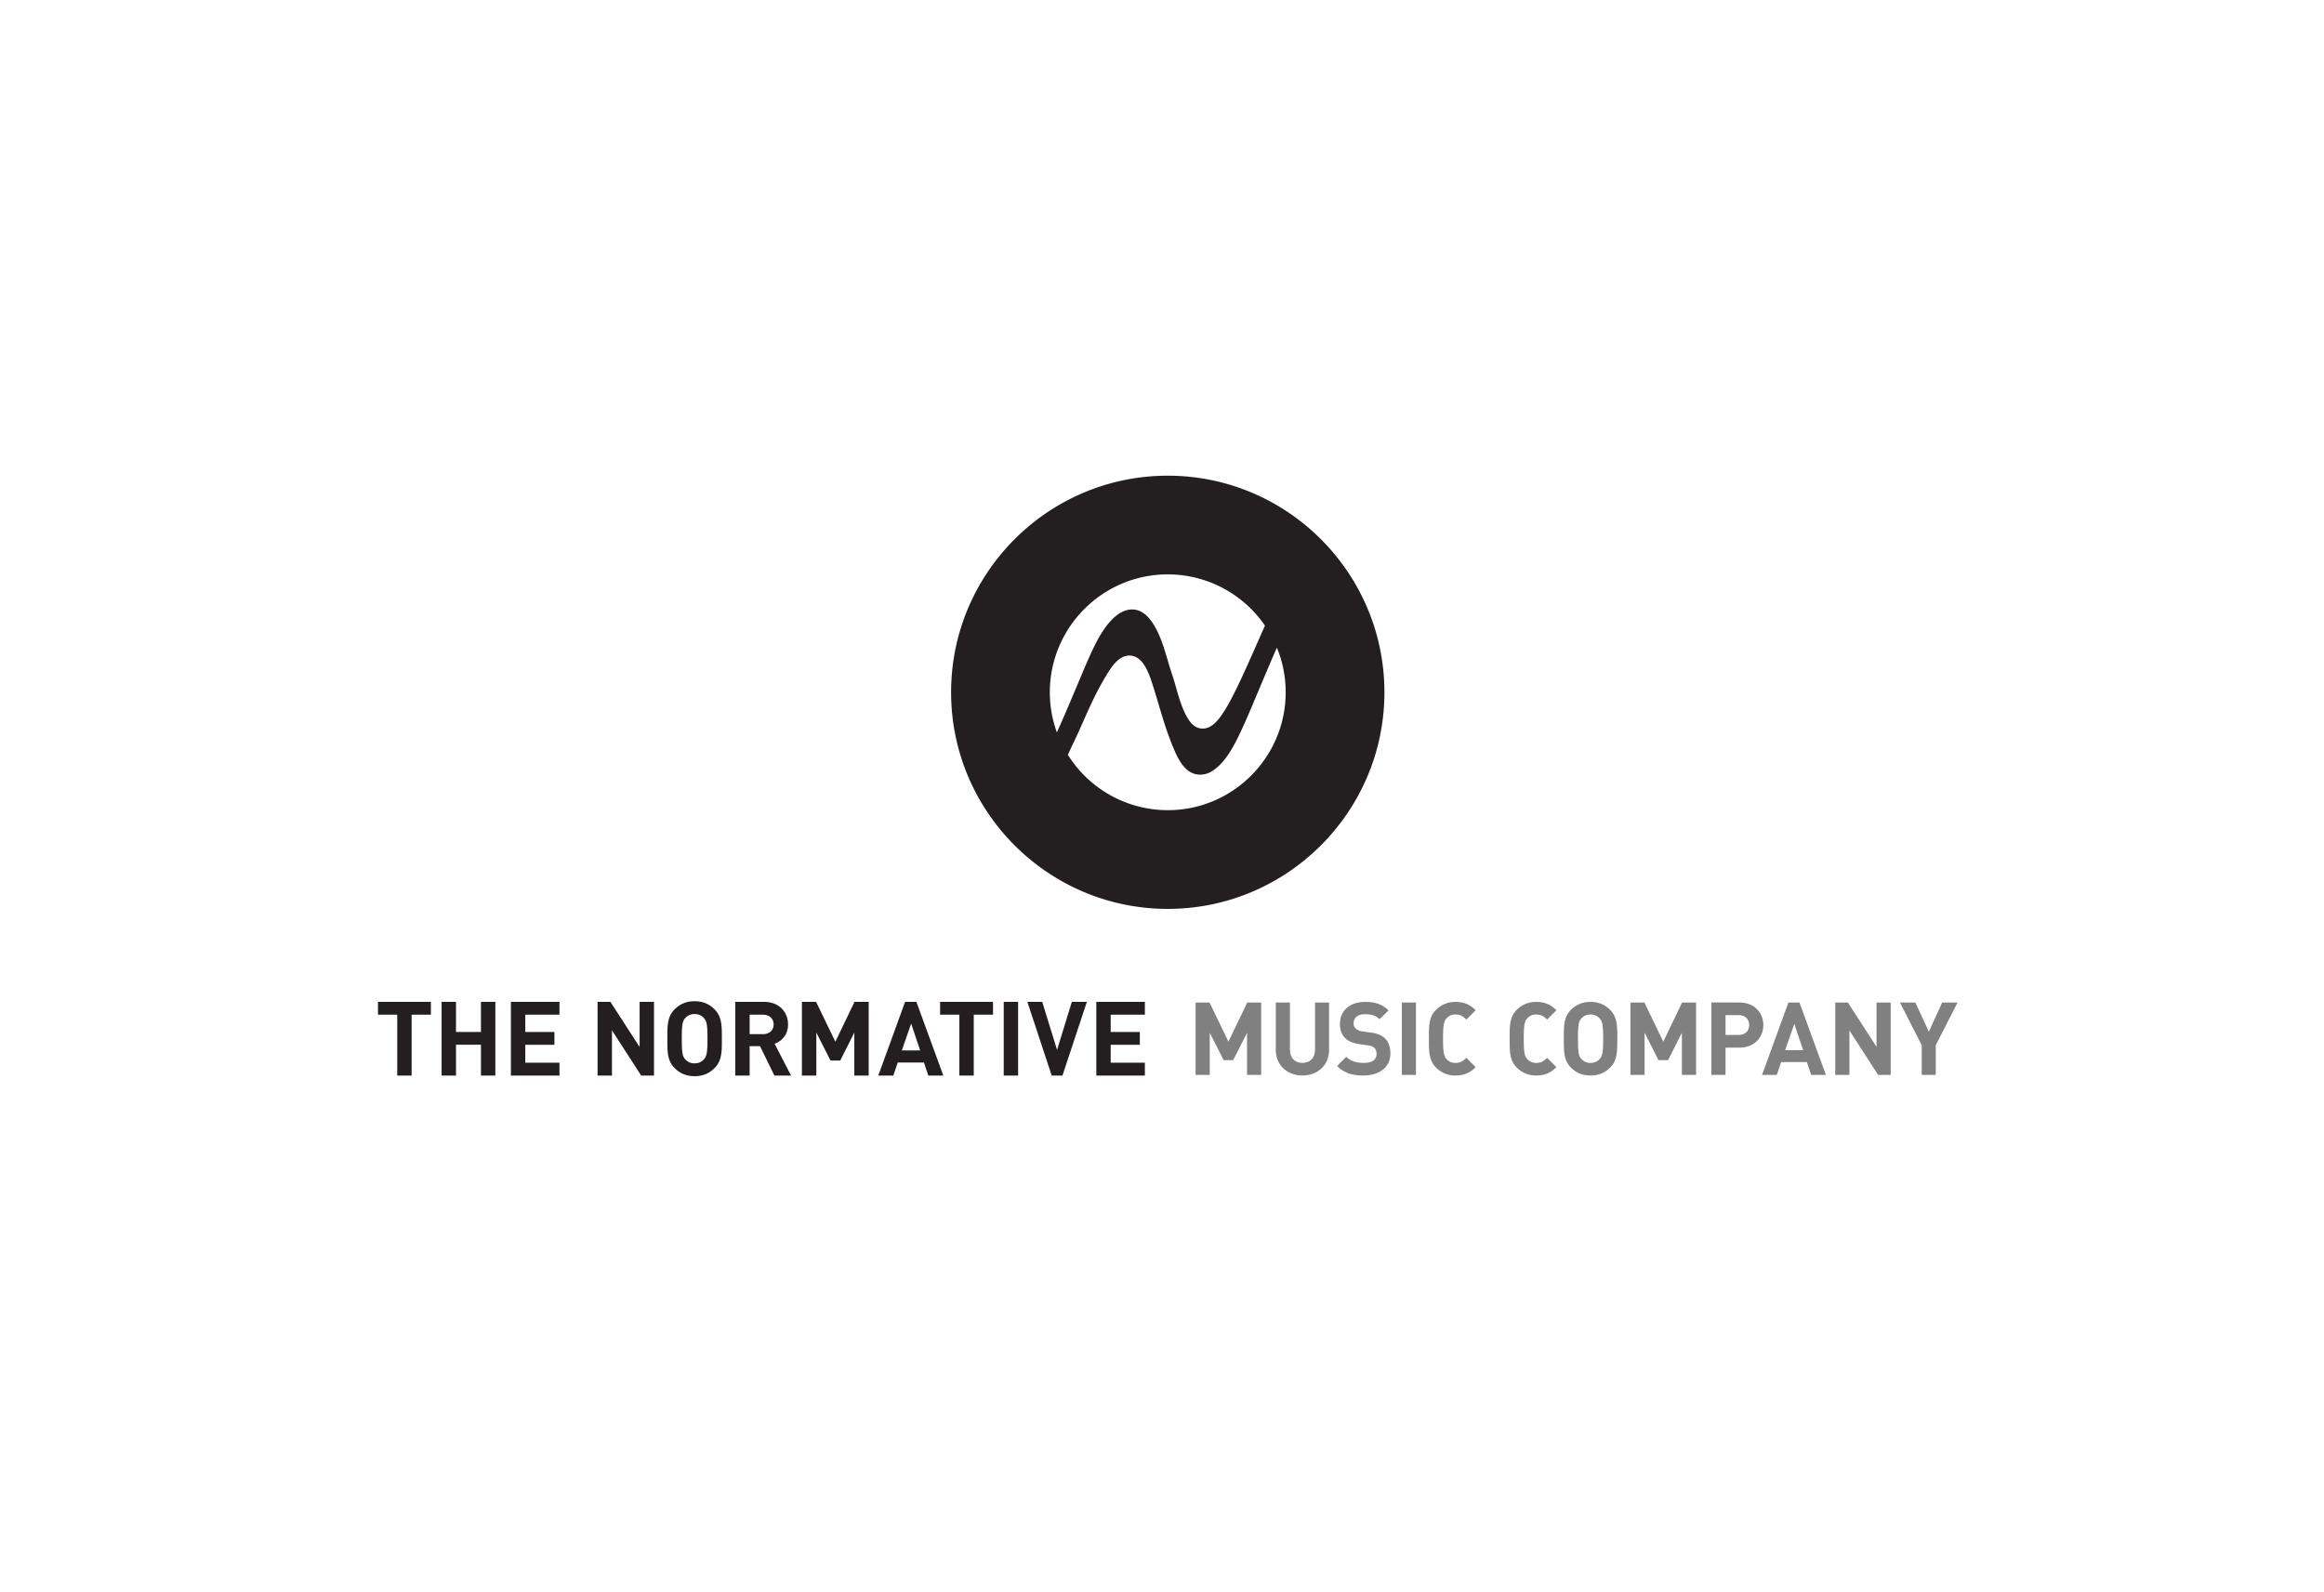 <svg xmlns="http://www.w3.org/2000/svg" viewBox="0 0 2872 1968"><defs><style>.cls-1{fill:#fff;}.cls-2{fill:#231f20;}.cls-3{fill:gray;}</style></defs><title>Asset 6</title><g id="Layer_2" data-name="Layer 2"><g id="Layer_1-2" data-name="Layer 1"><rect class="cls-1" width="2872" height="1968"/><path class="cls-2" d="M508.7,1254.26v75.25H490.91v-75.25h-23.8V1238.4h65.4v15.87Z"/><path class="cls-2" d="M594.37,1329.52v-38.14H563.53v38.14H545.74V1238.4h17.79v37.24h30.84V1238.4h17.79v91.12Z"/><path class="cls-2" d="M631.37,1329.52V1238.4h60v15.87H649.15v21.37h36v15.87h-36v22.14h42.24v15.87Z"/><path class="cls-2" d="M792.36,1329.52l-36.09-55.92v55.92H738.48V1238.4h15.87l36.09,55.8v-55.8h17.79v91.12Z"/><path class="cls-2" d="M883,1320.3c-6.4,6.4-14.21,10-24.57,10s-18.3-3.59-24.7-10c-9.21-9.21-9-20.6-9-36.35s-.25-27.13,9-36.34c6.4-6.4,14.34-10,24.7-10s18.17,3.59,24.57,10c9.21,9.21,9.09,20.6,9.09,36.34S892.24,1311.09,883,1320.3Zm-13.18-61.94a14.81,14.81,0,0,0-11.39-4.87,15.07,15.07,0,0,0-11.52,4.87c-3.46,3.84-4.35,8.06-4.35,25.59s.89,21.76,4.35,25.6a15,15,0,0,0,11.52,4.86,14.79,14.79,0,0,0,11.39-4.86c3.45-3.84,4.48-8.06,4.48-25.6S873.3,1262.2,869.85,1258.36Z"/><path class="cls-2" d="M957,1329.52l-17.79-36.35H926.4v36.35H908.61V1238.4h35.71c18.55,0,29.57,12.67,29.57,27.89,0,12.8-7.81,20.74-16.64,23.94l20.35,39.29Zm-13.81-75.25H926.4v24.06h16.77c7.8,0,12.92-5,12.92-12S951,1254.26,943.17,1254.26Z"/><path class="cls-2" d="M1055.76,1329.52v-53.11l-17.4,34.56h-12l-17.53-34.56v53.11H991V1238.4h17.53l23.81,49.27L1056,1238.4h17.53v91.12Z"/><path class="cls-2" d="M1147.2,1329.52l-5.38-16.12h-32.38l-5.5,16.12h-18.56l33.15-91.12h13.95l33.28,91.12ZM1126,1265.27l-11.52,33.15h22.65Z"/><path class="cls-2" d="M1203.37,1254.26v75.25h-17.79v-75.25h-23.81V1238.4h65.4v15.87Z"/><path class="cls-2" d="M1240.39,1329.52V1238.4h17.79v91.12Z"/><path class="cls-2" d="M1313,1329.52h-13.31l-30.08-91.12H1288l18.3,59.38,18.3-59.38h18.56Z"/><path class="cls-2" d="M1354.84,1329.52V1238.4h60v15.87h-42.24v21.37h36v15.87h-36v22.14h42.24v15.87Z"/><path class="cls-3" d="M1541.1,1328.69v-52.15l-17.1,33.93h-11.81L1495,1276.54v52.15h-17.47v-89.47h17.21l23.37,48.39,23.25-48.39h17.21v89.47Z"/><path class="cls-3" d="M1609.54,1329.45c-18.34,0-32.92-12.44-32.92-31.41v-58.82h17.47v58.18c0,10.31,6,16.47,15.46,16.47s15.59-6.16,15.59-16.47v-58.18h17.33V1298C1642.47,1317,1627.89,1329.45,1609.54,1329.45Z"/><path class="cls-3" d="M1685.07,1329.45c-13.57,0-23.88-2.89-32.68-11.81l11.31-11.3c5.65,5.66,13.31,7.54,21.62,7.54,10.3,0,15.83-3.9,15.83-11.06,0-3.14-.89-5.78-2.77-7.54s-3.77-2.51-7.92-3.14l-10.8-1.51c-7.66-1.13-13.32-3.52-17.34-7.41-4.27-4.27-6.41-10.06-6.41-17.6,0-16,11.81-27.14,31.17-27.14,12.31,0,21.24,3,28.9,10.43l-11.06,10.93c-5.66-5.4-12.44-6.16-18.34-6.16-9.3,0-13.82,5.15-13.82,11.31a8.68,8.68,0,0,0,2.63,6.42,15.48,15.48,0,0,0,8.29,3.51l10.56,1.51c8.17,1.13,13.32,3.4,17.09,6.92,4.77,4.52,6.92,11.06,6.92,19C1718.25,1319.65,1703.79,1329.45,1685.07,1329.45Z"/><path class="cls-3" d="M1732.35,1328.69v-89.47h17.47v89.47Z"/><path class="cls-3" d="M1798.77,1329.45a33,33,0,0,1-24.13-9.8c-9-9-8.79-20.23-8.79-35.69s-.25-26.64,8.79-35.69a33,33,0,0,1,24.13-9.8c11.44,0,18.47,4,24.88,10.3l-11.56,11.56c-3.9-3.89-7-6.28-13.32-6.28a14.16,14.16,0,0,0-11.06,4.65c-3.39,3.77-4.4,8-4.4,25.26s1,21.49,4.4,25.26a14.16,14.16,0,0,0,11.06,4.65c6.28,0,9.43-2.39,13.32-6.28l11.56,11.56C1817.23,1325.43,1810.2,1329.45,1798.77,1329.45Z"/><path class="cls-3" d="M1898.54,1329.45a33,33,0,0,1-24.13-9.8c-9-9-8.79-20.23-8.79-35.69s-.25-26.64,8.79-35.69a33,33,0,0,1,24.13-9.8c11.44,0,18.47,4,24.87,10.3l-11.55,11.56c-3.91-3.89-7-6.28-13.32-6.28a14.16,14.16,0,0,0-11.06,4.65c-3.4,3.77-4.41,8-4.41,25.26s1,21.49,4.41,25.26a14.16,14.16,0,0,0,11.06,4.65c6.28,0,9.42-2.39,13.32-6.28l11.55,11.56C1917,1325.43,1910,1329.45,1898.54,1329.45Z"/><path class="cls-3" d="M1989.75,1319.65c-6.28,6.28-14,9.8-24.13,9.8s-18-3.51-24.25-9.8c-9-9-8.8-20.23-8.8-35.69s-.25-26.64,8.8-35.69c6.28-6.28,14.07-9.8,24.25-9.8s17.84,3.52,24.13,9.8c9,9,8.92,20.23,8.92,35.69S1998.79,1310.6,1989.75,1319.65Zm-12.95-60.82a14.52,14.52,0,0,0-11.18-4.77,14.78,14.78,0,0,0-11.31,4.77c-3.4,3.77-4.27,7.92-4.27,25.13s.88,21.36,4.27,25.14a14.78,14.78,0,0,0,11.31,4.77,14.52,14.52,0,0,0,11.18-4.77c3.4-3.77,4.4-7.92,4.4-25.14S1980.2,1262.59,1976.81,1258.82Z"/><path class="cls-3" d="M2078.5,1328.69v-52.15l-17.1,33.93h-11.81l-17.21-33.93v52.15h-17.47v-89.47h17.21l23.37,48.39,23.25-48.39H2096v89.47Z"/><path class="cls-3" d="M2149.6,1295h-17.21v33.68h-17.47v-89.47h34.68c18.48,0,29.53,12.69,29.53,27.9S2168.08,1295,2149.6,1295Zm-.88-40.21h-16.33v24.51h16.33c7.92,0,12.94-4.91,12.94-12.19S2156.64,1254.8,2148.72,1254.8Z"/><path class="cls-3" d="M2238.23,1328.69l-5.27-15.83h-31.79l-5.42,15.83h-18.21l32.55-89.47h13.7l32.67,89.47Zm-20.85-63.08-11.31,32.55h22.24Z"/><path class="cls-3" d="M2320.94,1328.69l-35.43-54.91v54.91H2268v-89.47h15.59l35.44,54.8v-54.8h17.47v89.47Z"/><polyline class="cls-3" points="2419.12 1239.22 2392.23 1292 2392.23 1328.69 2374.89 1328.69 2374.89 1292 2347.99 1239.22 2366.97 1239.22 2383.69 1275.29 2400.14 1239.22 2419.12 1239.22"/><path class="cls-2" d="M1443.12,588c-147.64,0-267.75,120.11-267.75,267.74s120.11,267.75,267.75,267.75,267.74-120.11,267.74-267.75S1590.75,588,1443.12,588Zm0,122a145.66,145.66,0,0,1,120.12,63.35c-15.93,35.51-36.39,84.54-51.09,106.89-6.21,9.46-17.12,25.13-32.72,19-9.23-3.65-15.58-17.49-19.59-28.58-4.51-12.37-7.12-24.27-11-35.83-8-23.89-12.21-45.93-23.95-64-6-9.27-16.45-20.9-32.67-16.52a35,35,0,0,0-12.79,6.81c-16.16,12.92-27.08,36.76-35.9,56.92-7.95,18.1-25.67,61.68-37.46,87.26a145,145,0,0,1-8.68-49.55C1297.38,775.39,1362.76,710,1443.12,710Zm0,291.46A145.74,145.74,0,0,1,1319.65,933c5.66-12.12,11.68-24.79,12.61-26.85,12-26.72,20-46.54,34.42-70.5,6.53-10.83,18.2-30.49,35.57-24.07,11.67,4.33,17.73,21,21.91,34,9.49,29.38,13.89,49.65,25.33,77.43,6.48,15.72,16.92,39.6,40.84,33.58,4.41-1.11,8.81-4,12.36-6.84,15.92-12.74,26.59-36.26,35.9-56.91,7.79-17.28,26.92-64.1,39.38-92.25a144.91,144.91,0,0,1,10.88,55.18C1588.85,936.1,1523.48,1001.48,1443.12,1001.48Z"/></g></g></svg>